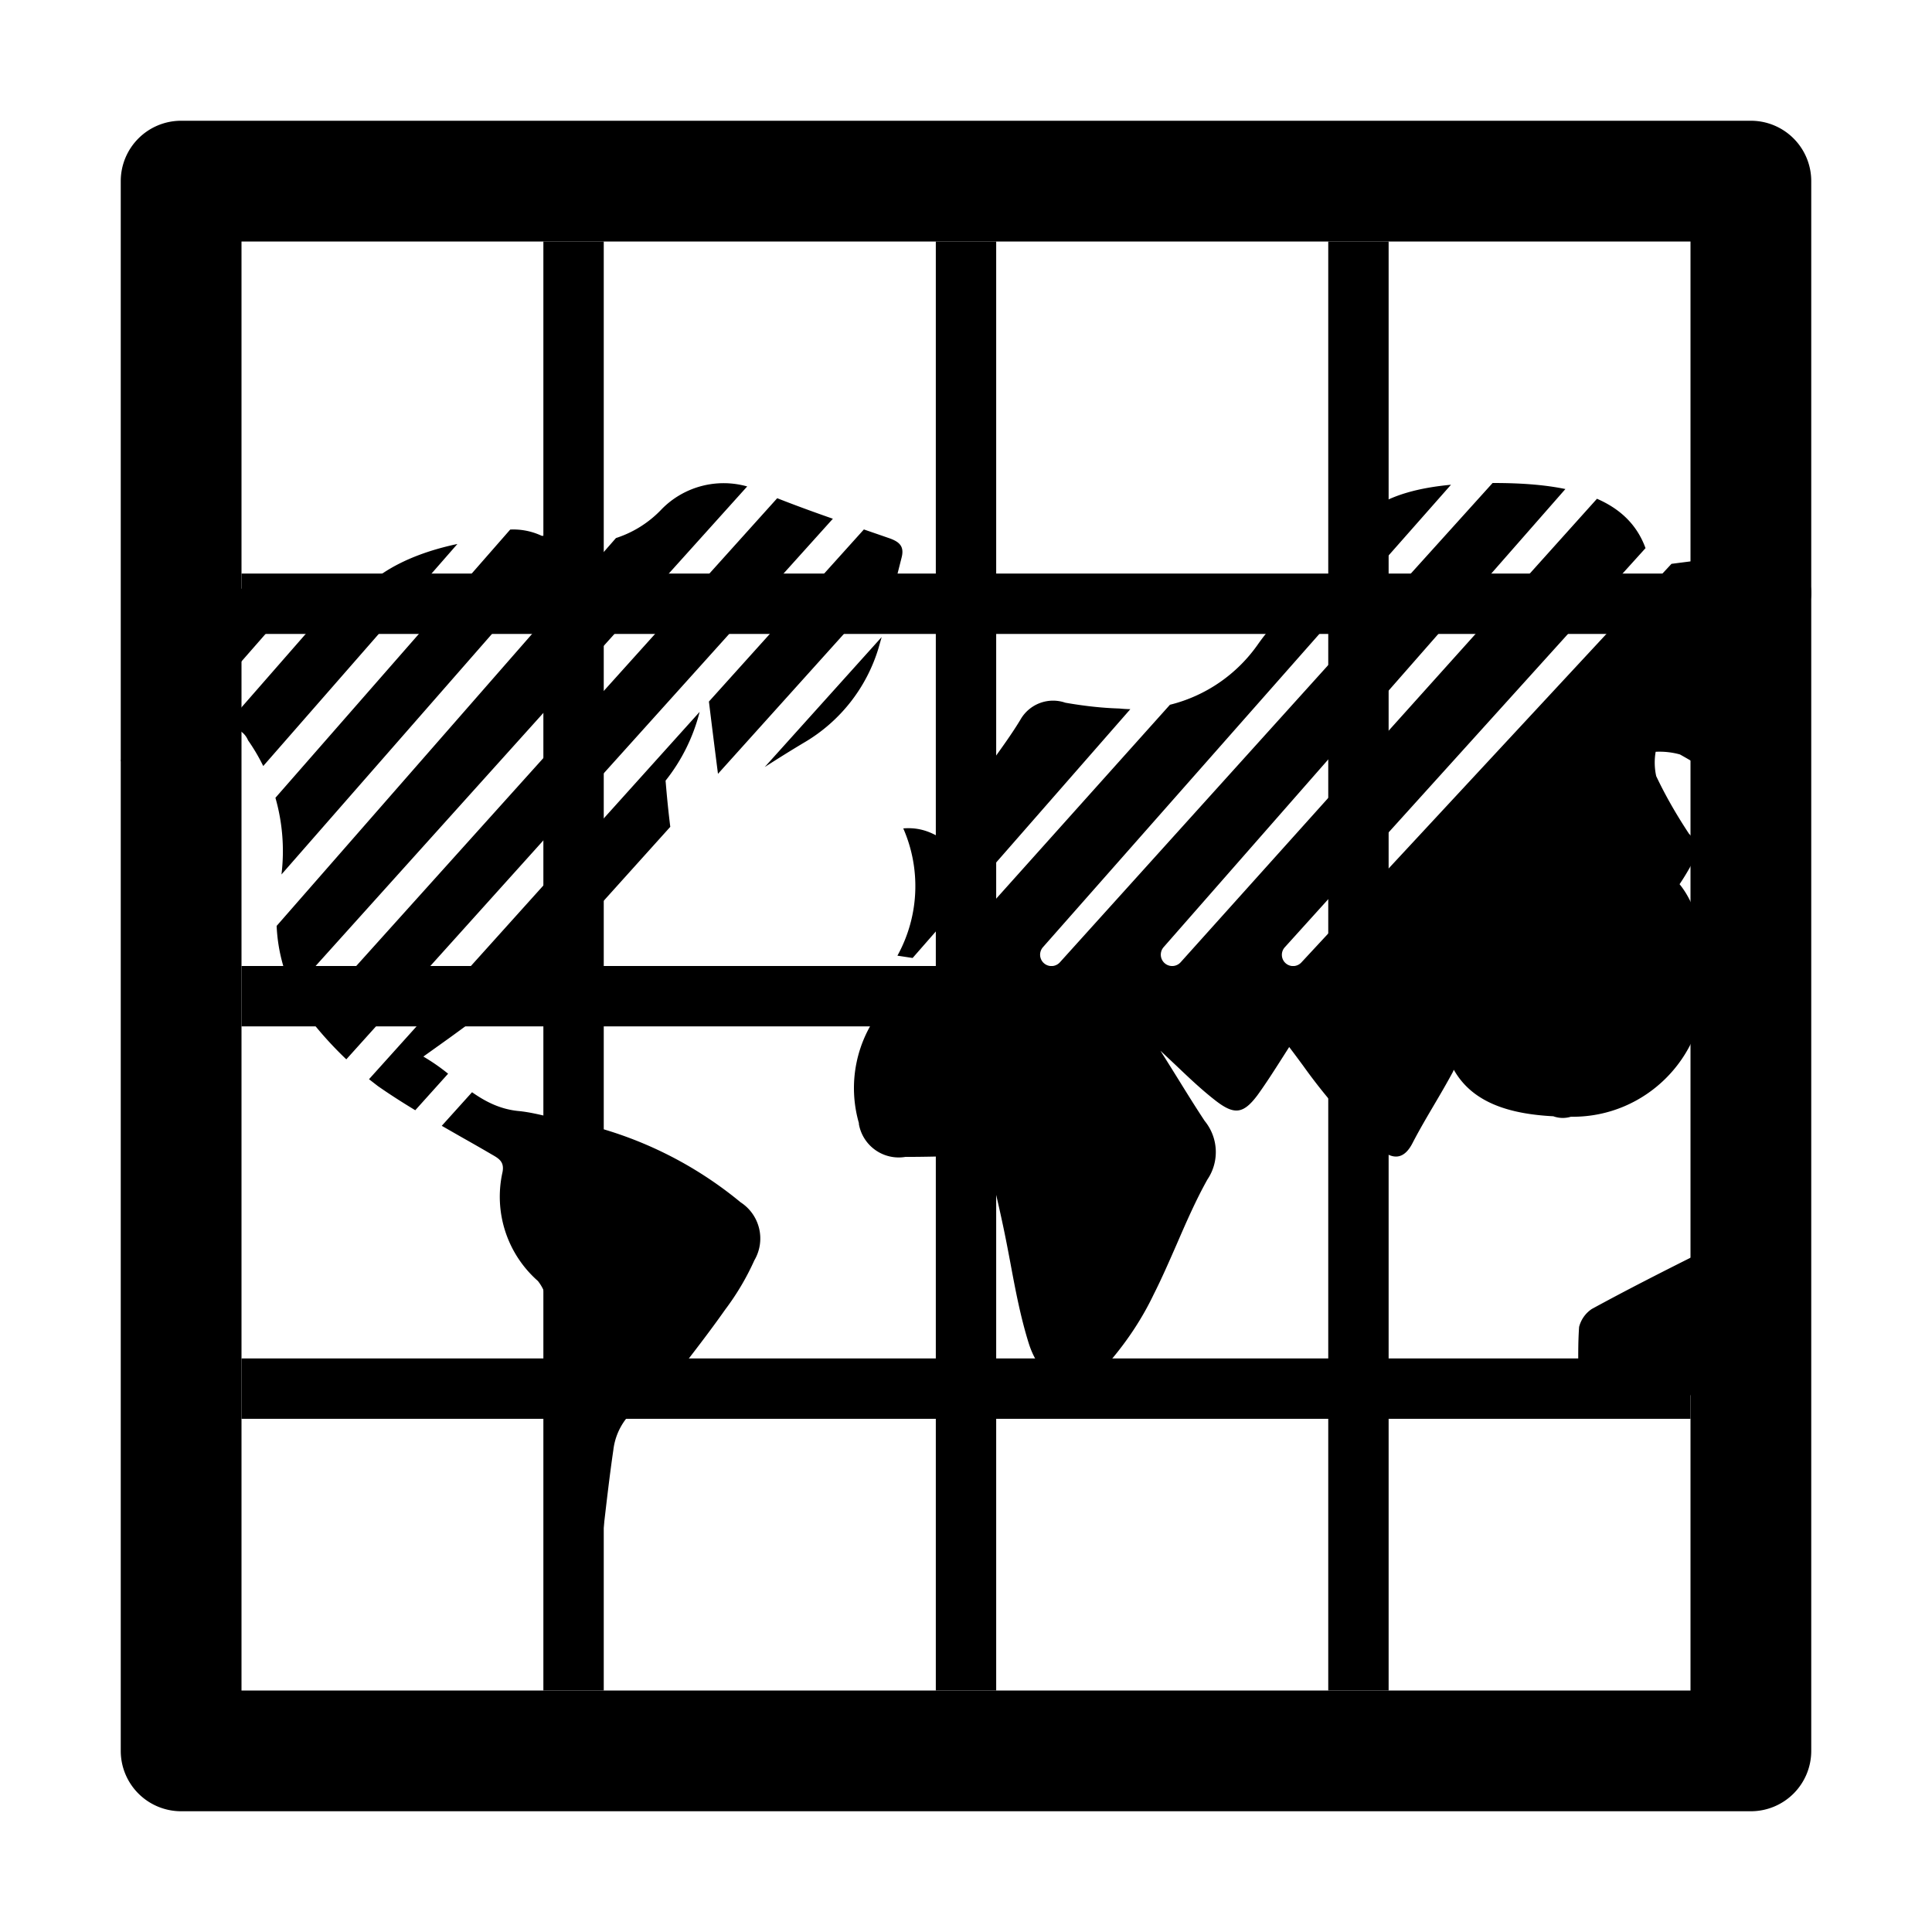 <svg xmlns="http://www.w3.org/2000/svg" width="32" height="32" viewBox="0 0 32 32">
  <path d="M24.738 8c.429 0 .833.026 1.19.1l-6.654 7.587a.188.188 0 00.282.25l6.895-7.676c.377.164.66.422.804.818l-5.974 6.61a.186.186 0 00.274.252l6.13-6.602c.384-.05.77-.098 1.155-.14.244-.027.498 0 .734.078.297.07.481.368.411.674a.604.604 0 00-.026.07.87.87 0 01-.088.253 5.37 5.37 0 00-.603 2.677c-.009.149-.018.297-.035.507a19.944 19.944 0 01-.21-.164 6.836 6.836 0 00-.385-.29 9.707 9.707 0 00-.813-.508 1.264 1.264 0 00-.402-.044 1.04 1.04 0 00.009.403c.157.332.34.647.542.953a.4.4 0 01.035.525c-.059.107-.122.211-.19.312.326.401.417.998.417 1.665 0 1.207-.98 2.187-2.186 2.187h-.032a.46.46 0 01-.29-.008c-.728-.038-1.34-.224-1.648-.77a.568.568 0 00-.015.034c-.1.186-.207.369-.315.552-.12.204-.24.408-.35.62-.14.28-.324.29-.534.114a6.925 6.925 0 01-.778-.743 9.235 9.235 0 01-.505-.646c-.075-.101-.15-.204-.23-.308l-.121.19c-.132.207-.263.412-.403.606-.236.315-.385.333-.7.088-.223-.174-.42-.36-.633-.563l-.276-.26c.104.164.203.323.3.479.146.236.287.463.434.685.228.28.245.673.044.97-.193.346-.352.711-.51 1.076-.123.28-.245.561-.382.832-.184.384-.42.743-.7 1.076-.516.586-1.128.472-1.364-.263-.138-.438-.223-.89-.307-1.341-.039-.206-.078-.413-.122-.618a23.23 23.23 0 00-.192-.831.41.41 0 00-.463-.324h-.025c-.315.01-.622.018-.937.018a.67.67 0 01-.77-.543v-.017a2.094 2.094 0 01.385-1.898c.218-.306.568-.473.944-.438.569.035 1.146.052 1.715.07h.026c.093.006.182.004.272.002l.139-.002.008-.07-2.157-.33 3.82-4.263a2.515 2.515 0 001.46-1.005 3.432 3.432 0 011.189-1.05c.03-.019.062-.037.094-.053.08-1.066.863-1.438 1.912-1.536l-6.758 7.659a.188.188 0 00.281.25L24.722 8h.016zM18.538 11.735c.061.006.123.01.184.011l-3.606 4.121-.252-.038a2.383 2.383 0 00.097-2.108c.38-.031.618.147.873.337.102.077.207.155.325.223a7.939 7.939 0 000-.648 1.48 1.48 0 01.297-1.058c.157-.219.315-.438.446-.656a.622.622 0 01.743-.28c.298.052.595.087.893.096zM13.795 8.592c-.309-.108-.617-.22-.922-.34l-7.752 8.614a6.124 6.124 0 00.615.68l8.059-8.954zM14.308 8.77l-2.566 2.85a186.035 186.035 0 00.15 1.197l2.97-3.3.072-.284c.044-.174-.026-.253-.192-.314a148.08 148.08 0 00-.356-.123l-.078-.027zM7.44 17.194a48.191 48.191 0 001.603-1.212l2.059-2.287c-.032-.255-.057-.51-.078-.765a3.01 3.01 0 00.564-1.139l-5.476 6.084.147.114c.202.141.409.273.619.4l.544-.605a3.305 3.305 0 00-.41-.284l.428-.306zM7.819 18.09l-.502.557.33.189c.165.093.33.187.492.282l.005.003c.12.068.213.122.179.294a1.86 1.86 0 00.586 1.802.719.719 0 01.157.455c.005.315-.002.63-.009.945-.006.315-.013.63-.008.944.061.735.393 1.426.927 1.934l.016-.144c.055-.475.104-.905.167-1.335.044-.376.289-.7.639-.84a.638.638 0 00.236-.192l.152-.195c.281-.362.56-.721.827-1.1a4.24 4.24 0 00.481-.813.714.714 0 00-.227-.962 6.444 6.444 0 00-2.624-1.304c-.17-.02-.34-.061-.508-.102-.186-.044-.37-.09-.558-.107-.3-.032-.538-.156-.758-.31zM14.603 10.552l-1.937 2.153c.221-.142.44-.279.66-.41a2.724 2.724 0 001.224-1.557l.053-.186zM10.964 8.429a1.438 1.438 0 011.412-.372l-7.524 8.36a2.786 2.786 0 01-.27-1.081l5.62-6.424c.285-.092.548-.255.762-.483zM9.551 8.896a6.72 6.72 0 00-.555-.021h-.023a1.103 1.103 0 00-.522-.104l-3.889 4.443c.117.41.152.84.1 1.27l4.89-5.588zM5.603 10.41c.274-.783 1.054-1.205 1.973-1.4L4.36 12.688a3.181 3.181 0 00-.252-.427.34.34 0 00-.415-.194l1.553-1.776c.115.057.235.097.357.12zM4.772 10.073l-.117-.051a9.183 9.183 0 00-.705-.29c-.507-.184-.77-.105-.997.367-.219.445-.395.909-.57 1.37l-.19.494c-.06.144-.099.293-.145.466-.015.057-.03.118-.048.18.265-.086.517-.164.762-.24l2.01-2.296zM28.122 20.771c-.594.297-1.18.595-1.757.91a.51.51 0 00-.21.297c-.019.268-.015.536-.012.81.002.11.003.223.003.336.428-.079.83-.157 1.233-.245a.53.53 0 01.656.298c.17.315.361.62.564.945l.206.332.136-.227c.184-.304.356-.589.51-.884a2.033 2.033 0 00-.332-2.546l-.428.578h-.114l-.063-.156a2.598 2.598 0 01-.103-.273c-.044-.149-.123-.254-.289-.175z"/>
  <path fill-rule="evenodd" d="M4 4v24h24V4H4zM3 2a1 1 0 00-1 1v26a1 1 0 001 1h26a1 1 0 001-1V3a1 1 0 00-1-1H3z" clip-rule="evenodd"/>
  <path fill-rule="evenodd" d="M9 28V4h1v24H9zM15.5 28V4h1v24h-1zM22 28V4h1v24h-1z" clip-rule="evenodd"/>
  <path fill-rule="evenodd" d="M4 9.5h24v1H4v-1zM4 16h24v1H4v-1zM4 22.5h24v1H4v-1z" clip-rule="evenodd"/>
</svg>
